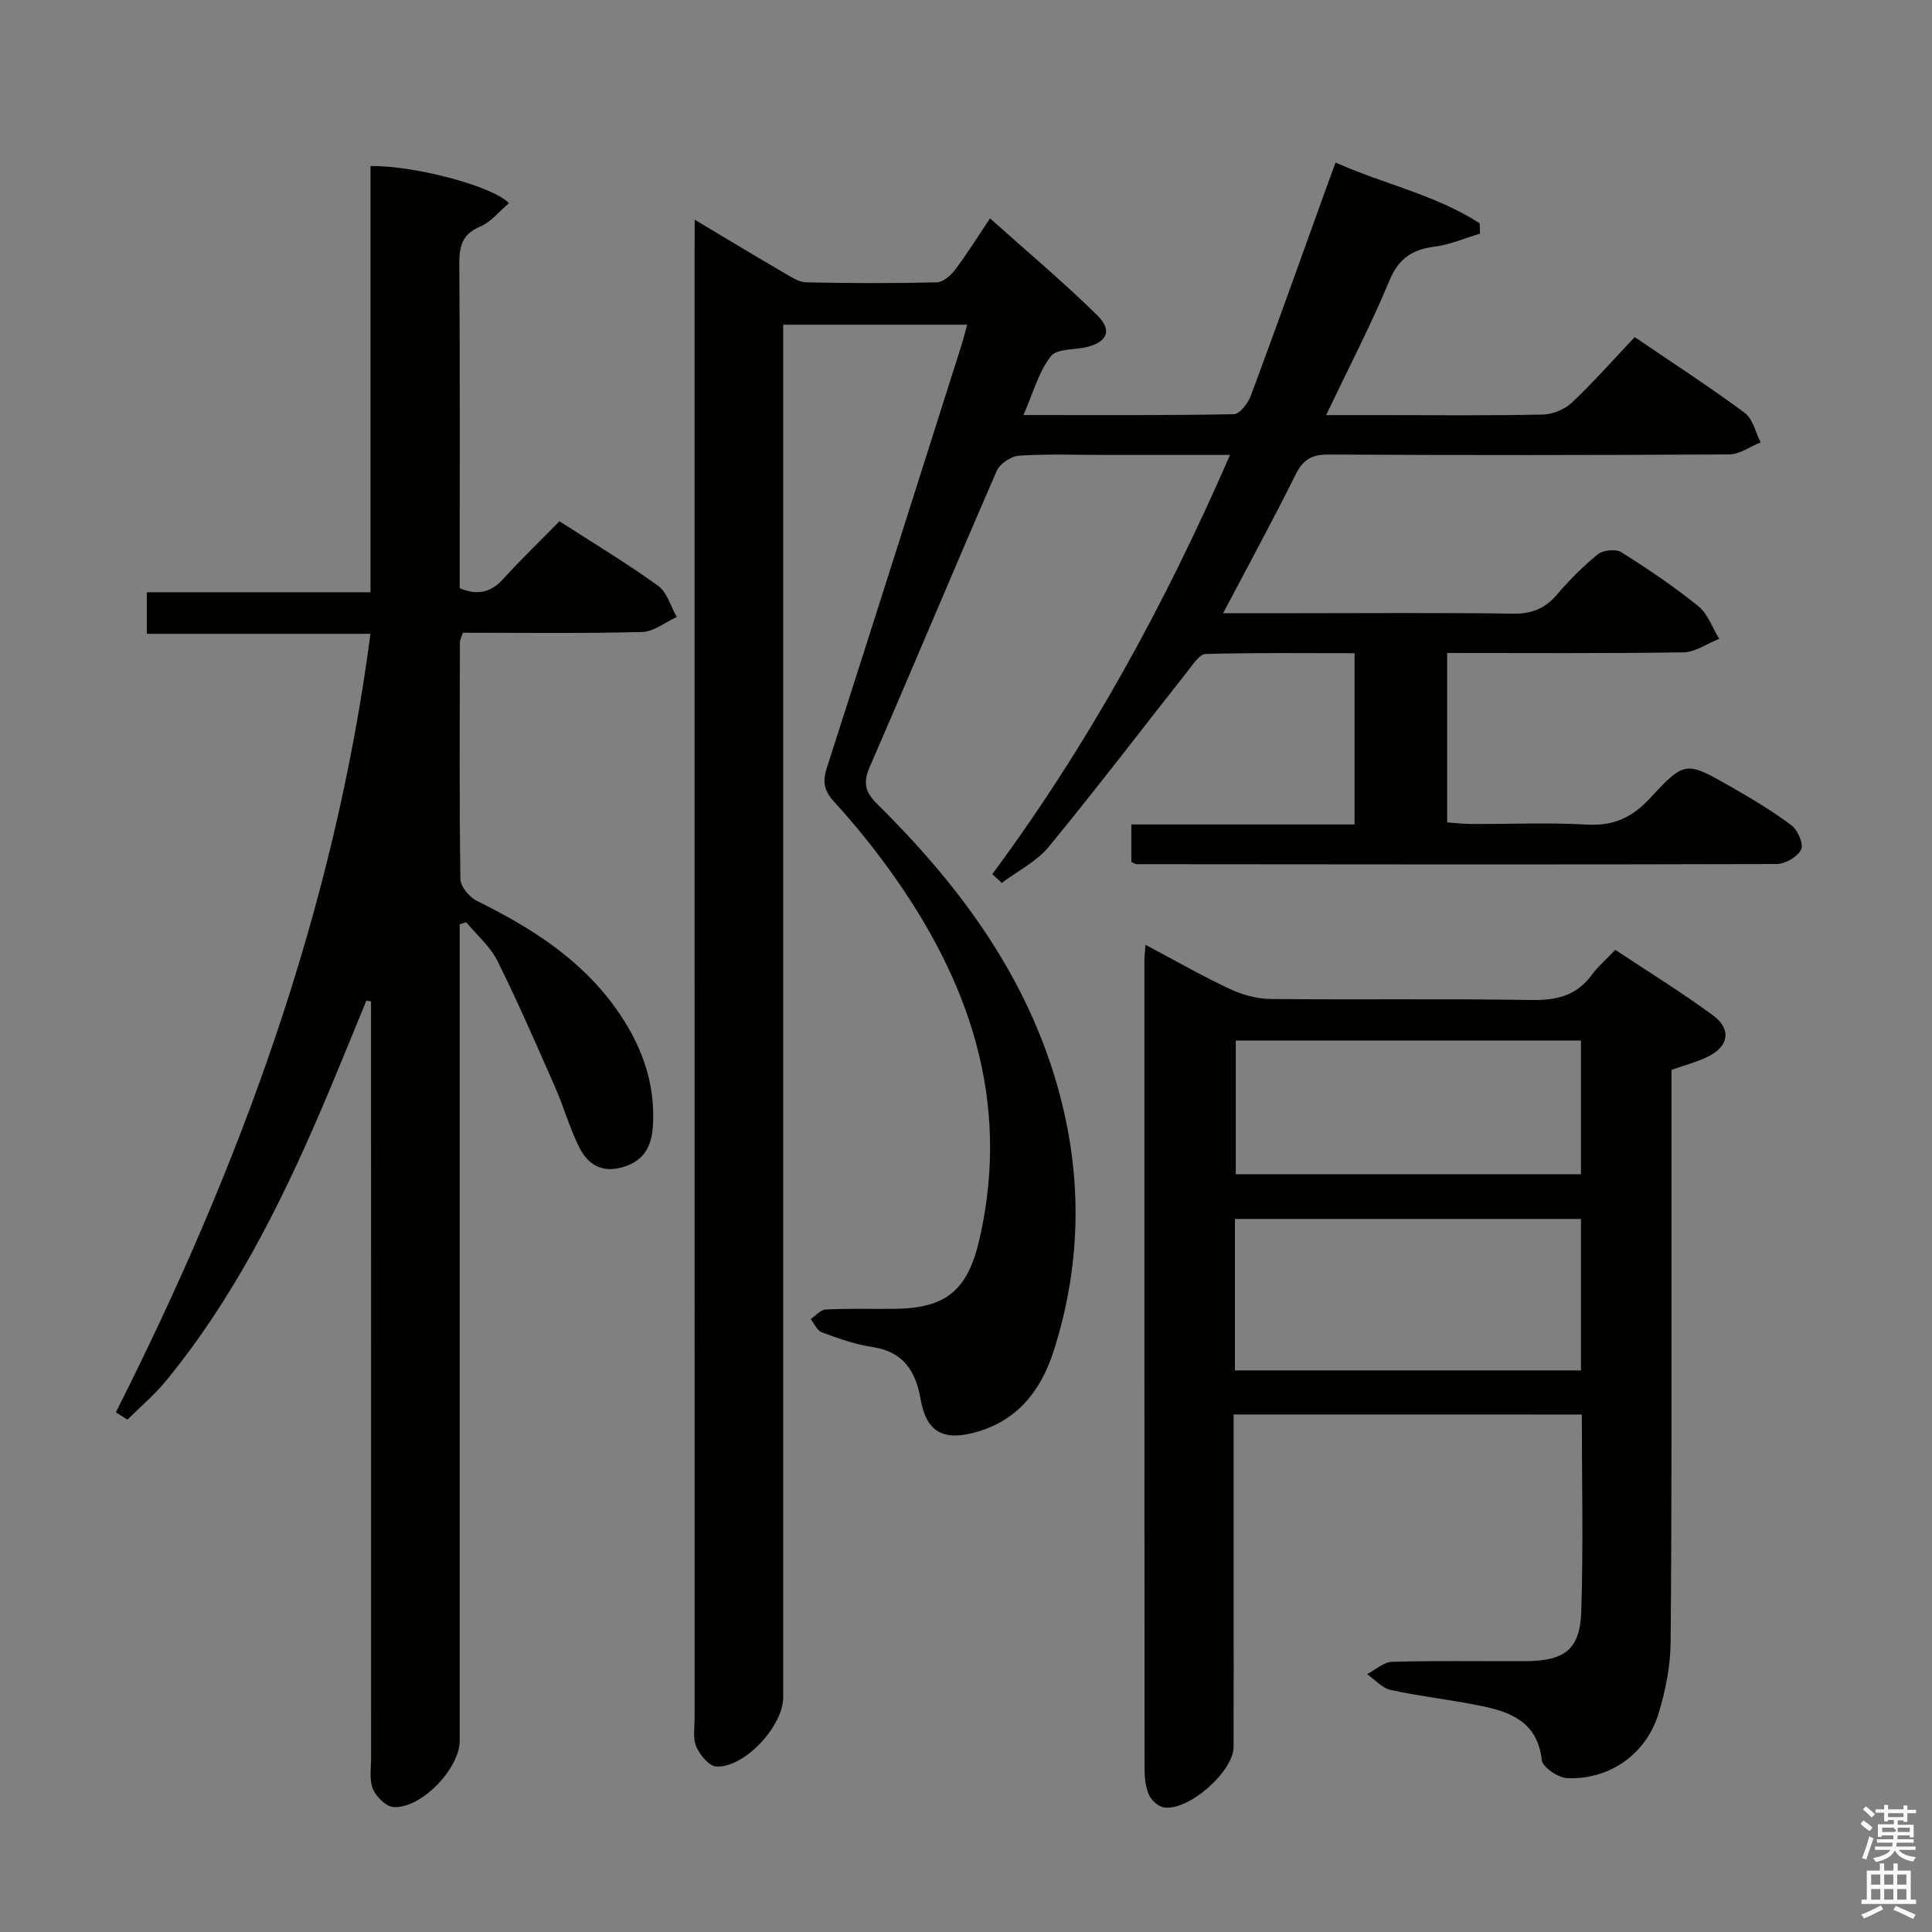 <svg enable-background="new 0 0 400 400" viewBox="0 0 400 400" xmlns="http://www.w3.org/2000/svg"><rect x="0" y="0" width="400" height="400" fill="#808080" stroke="none"/><path d="m385.2 377.6.6-.7c.6.4 1.3.9 1.9 1.5l-.6.7c-.8-.5-1.4-1-1.9-1.5zm.3 7.1c.6-1.4 1.1-2.9 1.5-4.5.3.1.6.3.9.4-.5 1.4-1 2.9-1.5 4.4zm.2-10.1.6-.6c.7.5 1.3 1.1 1.9 1.6l-.7.7c-.6-.6-1.2-1.2-1.8-1.7zm8.4-.8h.8v.9h1.8v.7h-1.8v1.8h-.8v-.3h-1.2v.9h3.3v2.6h-.8v-.4h-2.5c0 .3 0 .6-.1.8h3.4v.7h-3.5c0 .3-.1.6-.1.8h4v.7h-3.5c.7.9 1.9 1.3 3.6 1.5-.2.2-.4.5-.6.9-1.9-.3-3.2-1.1-3.8-2.3-.5 1.1-1.8 2-3.9 2.4-.2-.3-.4-.5-.6-.8 1.9-.4 3.1-.9 3.6-1.7h-3.2v-.7h3.5c.1-.2.1-.5.2-.8h-3.3v-.7h3.4c0-.2 0-.5 0-.8h-2.4v.3h-.8v-2.6h3.3v-.9h-1.2v.3h-.8v-1.8h-1.8v-.7h1.8v-.9h.8v.9h3.2zm-4.4 5.5h2.4c1-.3 0-.6 0-.9h-2.4zm1.2-3.1h3.2v-.8h-3.2zm4.4 2.2h-2.4v.9h2.5v-.9z" fill="#fafafb"/><path d="m389.2 385.8h.9v1.5h1.9v-1.5h.9v1.5h2.7v6h1.1v.9h-11.3v-.9h1.1v-6h2.7zm.2 8.7.5.8c-1.2.6-2.5 1.3-4 1.9-.2-.3-.3-.6-.6-.8 1.6-.6 3-1.3 4.1-1.9zm-2-4.3h1.9v-2.1h-1.9zm0 3.1h1.9v-2.2h-1.9zm2.7-3.1h1.9v-2.1h-1.9zm0 3.1h1.9v-2.2h-1.9zm2.4 1.3c1.4.6 2.7 1.2 4.1 1.8l-.5.9c-1.5-.7-2.8-1.4-4.1-1.9zm2.2-6.5h-1.9v2.1h1.9zm-1.9 5.2h1.9v-2.2h-1.9z" fill="#fafafb"/><g fill="#010100"><path d="m143.83 45.49c6.7 4 12.62 7.58 18.6 11.06 1.41.82 2.99 1.87 4.51 1.91 9 .19 18 .21 26.99 0 1.3-.03 2.89-1.4 3.78-2.57 2.4-3.17 4.5-6.56 7.26-10.68 7.54 6.75 15.12 13.11 22.16 20.02 3.15 3.09 2.19 5.42-1.77 6.53-2.64.74-6.5.33-7.8 2-2.54 3.27-3.67 7.63-5.67 12.17 15 0 29.28.1 43.55-.17 1.24-.02 2.97-2.3 3.55-3.87 5.44-14.63 10.68-29.34 15.98-44.03.45-1.24.91-2.47 1.55-4.21 9.93 4.46 20.69 6.67 29.83 12.58.02.71.05 1.42.07 2.14-3.12.93-6.19 2.29-9.38 2.69-4.67.59-7.48 2.46-9.39 7.07-3.81 9.16-8.41 18-13.09 27.81h11.87c11 0 22 .13 33-.11 2.05-.04 4.53-1.07 6.02-2.48 4.46-4.21 8.53-8.83 13-13.56 8.07 5.49 15.6 10.37 22.79 15.7 1.68 1.24 2.22 4.03 3.28 6.1-2.17.87-4.33 2.48-6.5 2.49-27.66.17-55.33.18-82.99.03-3.48-.02-5.27 1.07-6.81 4.18-4.7 9.47-9.77 18.76-14.99 28.67h15.51c14.83 0 29.67-.13 44.5.09 3.84.06 6.59-1.02 9.06-3.89 2.6-3.02 5.43-5.91 8.53-8.41 1.09-.88 3.73-1.13 4.87-.41 5.49 3.45 10.89 7.1 15.93 11.17 1.97 1.59 2.9 4.46 4.31 6.75-2.47.98-4.92 2.76-7.4 2.8-16.15.25-32.31.13-48.92.13v35.08c1.51.1 3.25.31 5 .32 8 .04 16.02-.32 23.99.13 5.48.31 9.32-1.47 13.01-5.46 7.22-7.8 7.47-7.67 16.75-2.37 4.31 2.47 8.61 5.03 12.57 8.01 1.29.97 2.53 3.92 1.96 5.02-.78 1.5-3.3 2.96-5.08 2.97-44.16.13-88.33.07-132.49.03-.29 0-.58-.24-1.1-.47 0-2.33 0-4.75 0-7.76h46.22c0-11.98 0-23.36 0-35.45-10.32 0-20.58-.13-30.84.16-1.28.04-2.64 2.18-3.71 3.54-9.58 12.13-18.94 24.44-28.76 36.37-2.53 3.08-6.45 5.02-9.73 7.48-.66-.6-1.31-1.2-1.97-1.8 19.78-26.72 35.64-55.56 49.22-86.8-9.36 0-17.77 0-26.18 0-5.83 0-11.68-.23-17.49.15-1.64.11-3.97 1.66-4.62 3.14-8.89 20.4-17.45 40.95-26.33 61.36-1.46 3.35-.81 5.26 1.65 7.69 16.4 16.22 30.01 34.31 36.78 56.77 5.67 18.81 5.67 37.65-.31 56.38-2.68 8.38-7.69 14.72-16.7 16.99-6.46 1.64-9.72-.44-10.87-7.03-1.01-5.77-3.57-9.8-9.96-10.75-3.57-.53-7.06-1.79-10.47-3.04-.98-.36-1.56-1.8-2.32-2.75 1.03-.69 2.03-1.92 3.1-1.98 4.66-.23 9.33-.09 13.99-.13 11.05-.08 15.48-3.84 17.93-14.72 6.39-28.41-2.15-53.17-18.55-75.96-3.59-4.99-7.49-9.79-11.63-14.33-2.06-2.26-2.42-4.11-1.51-6.94 9.39-29.23 18.66-58.49 27.95-87.75.39-1.24.69-2.5 1.12-4.07-12.69 0-24.97 0-38.09 0v6.23 277.99c0 5.94-8.02 14.6-13.84 14.3-1.49-.08-3.39-2.38-4.14-4.08s-.36-3.93-.36-5.93c-.01-101.49-.01-202.99-.01-304.48.03-1.61.03-3.21.03-5.76z"/><path d="m23.99 292.4c25.74-50.97 45.22-103.94 52.71-161.18-15.4 0-30.66 0-46.31 0 0-2.94 0-5.47 0-8.6h46.32c0-29.8 0-59.03 0-88.23 8.75-.19 25.2 4.07 28.66 7.67-2 1.69-3.72 3.92-5.97 4.86-3.84 1.6-4.32 4.2-4.3 7.84.14 22.31.07 44.62.07 67.02 3.69 1.54 6.47.91 9.06-1.96 3.67-4.05 7.62-7.84 11.6-11.9 7.16 4.61 13.99 8.72 20.43 13.37 1.87 1.35 2.6 4.26 3.86 6.46-2.4 1.08-4.78 3.04-7.2 3.1-12.31.32-24.64.15-37.09.15-.25.8-.61 1.4-.61 2-.04 16.33-.14 32.66.1 48.98.02 1.56 1.83 3.75 3.38 4.52 11.01 5.44 21.23 11.83 28.58 21.97 5.31 7.33 8.46 15.37 7.9 24.63-.26 4.24-1.81 7.22-6.2 8.53s-7.3-.57-9.06-4.1c-1.99-3.96-3.17-8.32-4.97-12.39-3.87-8.79-7.69-17.62-11.97-26.21-1.49-2.99-4.27-5.35-6.46-7.99-.45.14-.9.28-1.35.42v5.64 163.45c0 5.71-7.96 14.03-13.67 13.69-1.55-.09-3.59-2.11-4.28-3.72-.79-1.86-.39-4.25-.39-6.42-.01-50.49-.01-100.97-.01-151.46 0-1.74 0-3.48 0-5.22-.32-.05-.64-.1-.97-.14-3.2 7.73-6.3 15.5-9.61 23.18-8.51 19.75-18.18 38.86-31.92 55.59-2.37 2.88-5.28 5.33-7.94 7.97-.79-.5-1.59-1.01-2.39-1.52z"/><path d="m255.41 292.85v37.87c0 10.33.02 20.66-.01 30.99-.02 5.09-9.42 13.35-14.45 12.49-1.18-.2-2.59-1.48-3.08-2.61-.7-1.61-.89-3.54-.9-5.34-.04-55.81-.03-111.62-.03-167.43 0-.81.11-1.61.23-3.2 6.06 3.21 11.63 6.4 17.42 9.12 2.6 1.22 5.63 2.06 8.48 2.09 17.99.19 35.99-.09 53.97.21 5.2.08 9.36-.86 12.52-5.2 1.26-1.73 2.94-3.16 4.87-5.19 6.86 4.56 13.74 8.8 20.23 13.57 3.89 2.86 3.27 6.44-1.06 8.55-2.34 1.14-4.91 1.8-7.54 2.74 0 12.36.01 24.51 0 36.66-.02 27.32.08 54.64-.18 81.96-.05 4.89-1.06 9.92-2.49 14.62-2.55 8.41-10.15 13.76-18.89 13.4-1.89-.08-5.13-2.26-5.29-3.74-.87-7.86-6.39-9.97-12.66-11.24-6.17-1.25-12.46-1.94-18.62-3.28-1.79-.39-3.27-2.15-4.89-3.28 1.73-.89 3.44-2.5 5.19-2.55 9.16-.26 18.32-.1 27.48-.13 8.15-.02 11.4-2.36 11.67-10.22.45-13.46.12-26.94.12-40.85-23.98-.01-47.67-.01-72.09-.01zm71.91-40.48c-24.14 0-47.83 0-71.64 0v31.36h71.64c0-10.52 0-20.77 0-31.36zm0-36.94c-24.14 0-47.69 0-71.47 0v27.68h71.47c0-9.39 0-18.32 0-27.68z"/></g></svg>